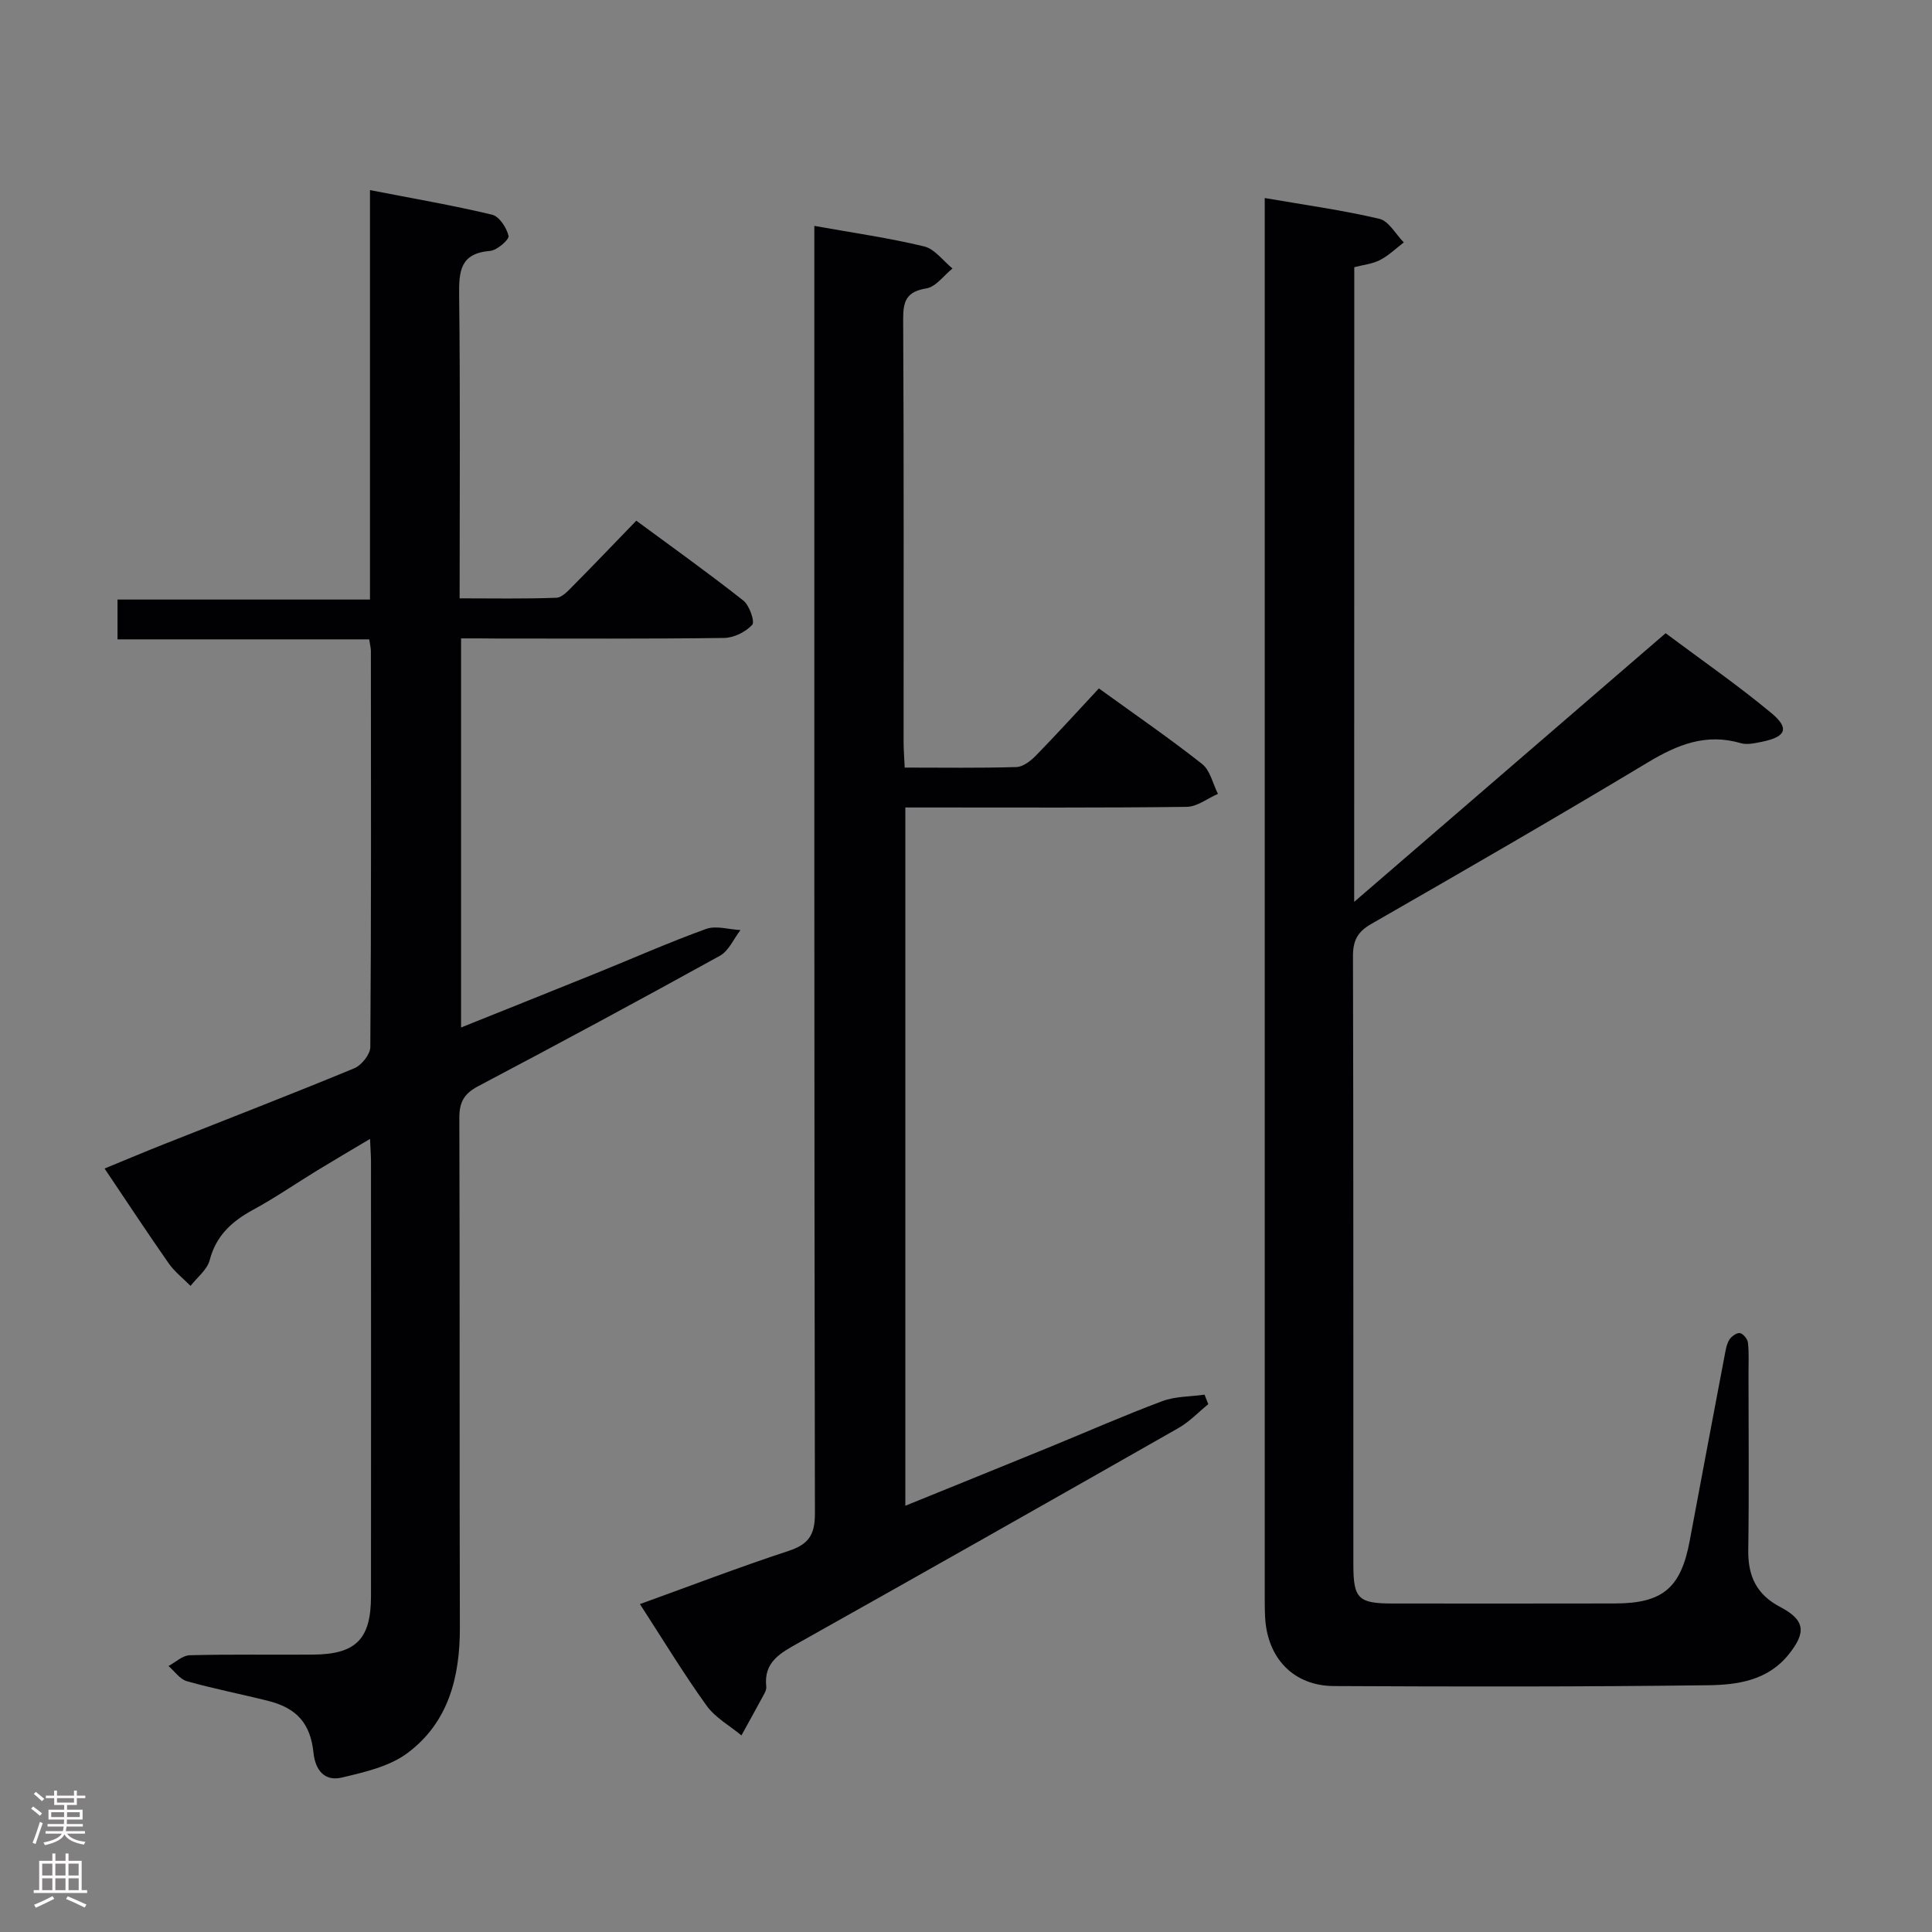 <svg enable-background="new 0 0 400 400" viewBox="0 0 400 400" xmlns="http://www.w3.org/2000/svg"><rect x="0" y="0" width="400" height="400" fill="#808080" stroke="none"/><g fill="#010103"><path d="m95.46 132.17v80.56c9.68-3.89 18.89-7.56 28.08-11.28 7.54-3.05 14.99-6.36 22.64-9.12 2.08-.75 4.74.11 7.13.23-1.4 1.81-2.42 4.3-4.26 5.32-16.59 9.17-33.28 18.16-50.04 27-2.93 1.55-3.92 3.29-3.91 6.58.12 35.16.01 70.32.11 105.48.03 10.33-2.39 19.74-10.9 26.05-3.74 2.77-8.88 3.93-13.57 5.04-3.46.82-5.45-1.45-5.83-5.11-.63-6.04-3.41-9.24-9.28-10.74-5.63-1.43-11.34-2.52-16.92-4.1-1.46-.41-2.56-2.06-3.83-3.15 1.47-.78 2.92-2.2 4.41-2.23 8.49-.22 16.99-.07 25.49-.13 8.9-.06 12.02-3.18 12.03-12.07.02-29.99.01-59.99 0-89.98 0-1.29-.11-2.59-.2-4.72-3.99 2.38-7.5 4.43-10.97 6.55-4.4 2.69-8.65 5.63-13.18 8.09-4.42 2.4-7.71 5.34-9.05 10.47-.52 1.98-2.59 3.56-3.96 5.32-1.53-1.55-3.31-2.93-4.54-4.69-4.38-6.26-8.58-12.66-13.26-19.61 4.24-1.74 8.28-3.45 12.35-5.06 13.12-5.21 26.29-10.29 39.34-15.69 1.51-.62 3.32-2.89 3.33-4.4.2-27.33.14-54.66.12-81.98 0-.64-.18-1.28-.35-2.43-17.3 0-34.54 0-52.11 0 0-2.93 0-5.34 0-8.24h52.27c0-28.2 0-55.93 0-84.77 8.94 1.74 17.17 3.15 25.28 5.09 1.48.35 3.02 2.71 3.41 4.4.17.75-2.39 2.98-3.83 3.1-6.2.5-6.46 4.2-6.4 9.23.25 20.64.1 41.29.1 62.7 6.87 0 13.46.13 20.03-.12 1.21-.05 2.49-1.5 3.51-2.53 4.22-4.25 8.35-8.59 13.04-13.43 7.62 5.63 15.02 10.9 22.15 16.53 1.27 1 2.44 4.39 1.85 5.03-1.35 1.48-3.8 2.69-5.82 2.72-15.66.21-31.33.12-46.99.12-2.3-.03-4.61-.03-7.47-.03z"/><path d="m280.37 186.72c21.9-18.89 42.91-37.01 64.48-55.62 7.4 5.53 14.9 10.72 21.89 16.53 3.82 3.17 3.03 4.93-1.92 5.94-1.45.29-3.09.68-4.42.29-7.18-2.1-13.1.3-19.22 3.98-18.96 11.4-38.12 22.46-57.3 33.47-2.88 1.65-3.77 3.49-3.76 6.7.11 41.99.06 83.98.08 125.97 0 7.02 1.04 8.01 8.16 8.01 15.33.01 30.66.02 45.99-.01 9.95-.02 13.68-3.23 15.5-13.05 2.37-12.72 4.78-25.44 7.19-38.15.22-1.14.39-2.37.96-3.34.42-.71 1.51-1.52 2.2-1.44.66.07 1.6 1.21 1.69 1.96.24 2.14.12 4.32.12 6.49 0 12.16.13 24.33-.05 36.49-.08 5.39 1.72 9.2 6.62 11.77 5.2 2.73 5.39 5.28 1.74 9.83-4.36 5.43-10.63 6.29-16.66 6.37-25.82.33-51.65.3-77.48.17-8.38-.04-13.8-5.78-14.25-14.22-.09-1.66-.08-3.33-.08-5 0-94.31 0-188.62 0-282.93 0-1.81 0-3.62 0-5.93 8.23 1.42 16.06 2.5 23.72 4.3 1.97.46 3.4 3.2 5.07 4.89-1.63 1.24-3.14 2.73-4.93 3.65-1.57.81-3.46.99-5.32 1.48-.02 43.51-.02 86.77-.02 131.4z"/><path d="m132.49 332.11c10.44-3.77 20.5-7.63 30.74-11 4.1-1.35 5.49-3.23 5.49-7.7-.16-86.63-.12-173.26-.12-259.89 0-2.11 0-4.21 0-6.75 8.11 1.45 15.51 2.5 22.74 4.25 2.19.53 3.92 2.99 5.86 4.57-1.79 1.44-3.43 3.79-5.4 4.12-4.1.67-4.83 2.58-4.81 6.36.16 29.15.08 58.31.09 87.46 0 1.62.13 3.25.23 5.39 7.89 0 15.51.12 23.12-.11 1.4-.04 2.99-1.3 4.07-2.4 4.4-4.51 8.63-9.18 13.01-13.88 7.76 5.61 14.74 10.41 21.38 15.65 1.67 1.32 2.21 4.08 3.27 6.18-2.15.94-4.29 2.66-6.46 2.69-17.49.22-34.98.13-52.48.13-1.8 0-3.61 0-5.78 0v144.57c10.07-4.09 19.88-8.06 29.67-12.06 7.84-3.21 15.6-6.63 23.53-9.6 2.7-1.01 5.82-.92 8.75-1.34.26.66.51 1.31.77 1.97-2.05 1.67-3.92 3.66-6.19 4.95-26.15 14.89-52.33 29.71-78.57 44.43-3.75 2.1-7.35 3.95-6.75 9.13.05.46-.17 1-.4 1.42-1.56 2.89-3.16 5.77-4.74 8.65-2.45-2.03-5.44-3.68-7.23-6.18-4.74-6.59-8.96-13.55-13.79-21.01z"/></g><path d="m6.44 374.46.42-.45c.65.47 1.27.95 1.85 1.44l-.45.49c-.65-.56-1.25-1.06-1.82-1.48m.93 7.33-.63-.26c.55-1.36 1.05-2.8 1.52-4.33.19.1.38.19.59.27-.46 1.29-.95 2.73-1.48 4.32m-.38-10.38.44-.42c.43.34 1.01.82 1.74 1.44l-.49.49c-.53-.51-1.09-1.01-1.69-1.51m2.5.35h1.72v-1.04h.59v1.04h3.52v-1.04h.59v1.04h1.75v.53h-1.75v1.42h-2.03v.97h3.22v2.03h-3.24c0 .35-.01.66-.03.93h3.32v.53h-3.37c-.03.27-.08.58-.15.94h3.96v.53h-3.71c.67.92 1.93 1.48 3.79 1.68-.13.24-.23.44-.29.59-2.13-.38-3.48-1.08-4.04-2.12-.43.97-1.77 1.72-4.03 2.23-.09-.19-.2-.37-.33-.55 2.1-.42 3.37-1.03 3.81-1.83h-3.36v-.53h3.58c.08-.29.13-.61.16-.94h-3.33v-.53h3.39c.02-.27.04-.58.04-.93h-3.23v-2.03h3.25v-.97h-2.07v-1.42h-1.73zm1.12 3.44v1h2.65c.01-.3.02-.44.01-.4v-.25-.35zm1.19-2h3.52v-.91h-3.52zm4.71 2h-2.63v.59c0 .16-.01.28-.01.4h2.64z" fill="#fcfafa"/><path d="m13.56 383.74h.63v1.52h2.72v6.07h1.13v.6h-11.06v-.6h1.13v-6.07h2.73v-1.52h.63v1.52h2.1v-1.52zm-2.69 8.83.38.56c-1.24.63-2.53 1.25-3.85 1.85-.1-.21-.21-.42-.34-.63 1.36-.55 2.63-1.15 3.81-1.78m-2.13-4.27h2.1v-2.45h-2.1zm0 3.04h2.1v-2.46h-2.1zm2.72-3.04h2.1v-2.45h-2.1zm0 3.04h2.1v-2.46h-2.1zm6.07 3.6c-1.41-.71-2.7-1.3-3.86-1.78l.35-.56c1.45.62 2.75 1.19 3.88 1.72zm-1.25-9.09h-2.1v2.45h2.1zm-2.09 5.49h2.1v-2.46h-2.1z" fill="#fcfafa"/></svg>